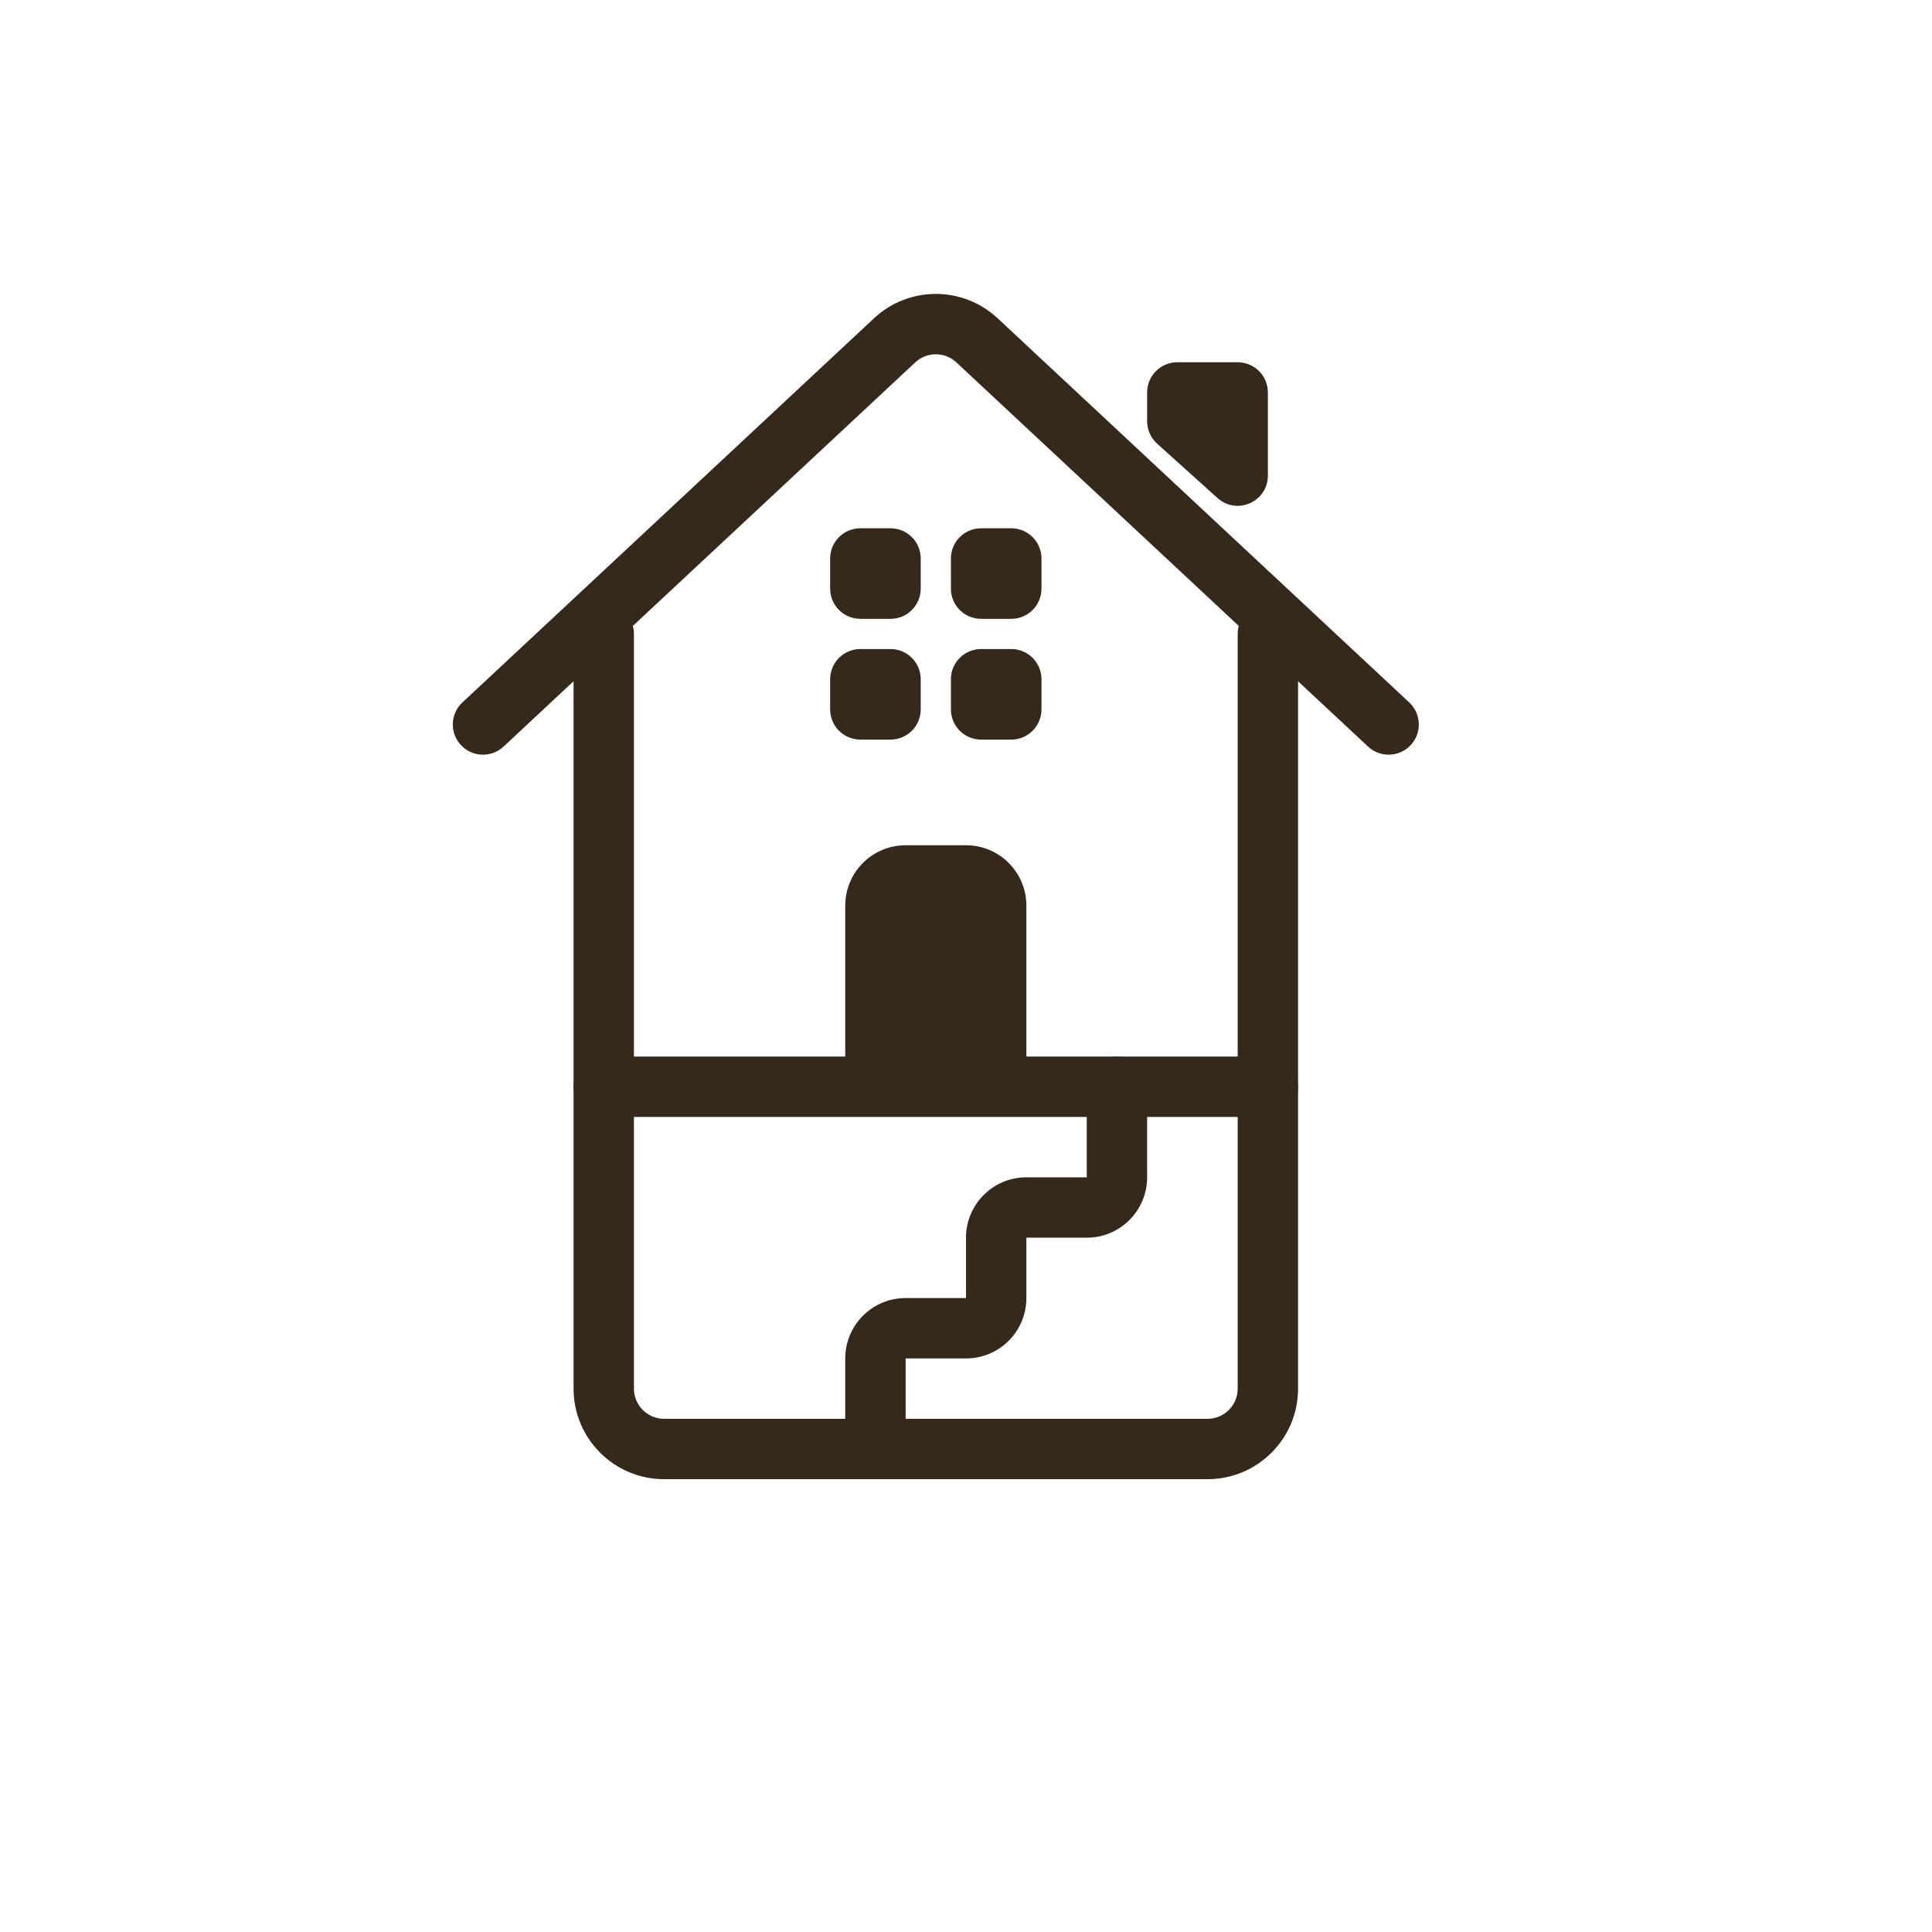 <svg width="64" height="64" viewBox="0 0 64 64" fill="none" xmlns="http://www.w3.org/2000/svg">
<path d="M28 18.5C28 18.224 28.224 18 28.5 18H29.5C29.776 18 30 18.224 30 18.5V19.5C30 19.776 29.776 20 29.5 20H28.5C28.224 20 28 19.776 28 19.5V18.5Z" fill="#35291B"/>
<path fill-rule="evenodd" clip-rule="evenodd" d="M27.5 18.5C27.5 17.948 27.948 17.5 28.5 17.5H29.5C30.052 17.5 30.5 17.948 30.5 18.5V19.5C30.5 20.052 30.052 20.5 29.5 20.5H28.5C27.948 20.5 27.5 20.052 27.5 19.5V18.5ZM29.5 18.5H28.5V19.5H29.5V18.5Z" fill="#35291B"/>
<path d="M32 18.5C32 18.224 32.224 18 32.5 18H33.5C33.776 18 34 18.224 34 18.5V19.5C34 19.776 33.776 20 33.5 20H32.5C32.224 20 32 19.776 32 19.5V18.5Z" fill="#35291B"/>
<path fill-rule="evenodd" clip-rule="evenodd" d="M31.5 18.5C31.5 17.948 31.948 17.5 32.5 17.5H33.5C34.052 17.5 34.5 17.948 34.5 18.5V19.5C34.5 20.052 34.052 20.5 33.5 20.5H32.5C31.948 20.5 31.5 20.052 31.5 19.5V18.5ZM33.5 18.5H32.5V19.5H33.5V18.5Z" fill="#35291B"/>
<path d="M28 22.5C28 22.224 28.224 22 28.5 22H29.5C29.776 22 30 22.224 30 22.5V23.5C30 23.776 29.776 24 29.5 24H28.5C28.224 24 28 23.776 28 23.5V22.5Z" fill="#35291B"/>
<path fill-rule="evenodd" clip-rule="evenodd" d="M27.5 22.5C27.5 21.948 27.948 21.5 28.5 21.5H29.5C30.052 21.5 30.5 21.948 30.5 22.5V23.5C30.5 24.052 30.052 24.5 29.5 24.5H28.5C27.948 24.5 27.5 24.052 27.5 23.5V22.5ZM29.5 22.5H28.5V23.5H29.5V22.5Z" fill="#35291B"/>
<path d="M32 22.5C32 22.224 32.224 22 32.5 22H33.5C33.776 22 34 22.224 34 22.5V23.5C34 23.776 33.776 24 33.5 24H32.5C32.224 24 32 23.776 32 23.5V22.5Z" fill="#35291B"/>
<path fill-rule="evenodd" clip-rule="evenodd" d="M31.5 22.5C31.5 21.948 31.948 21.5 32.5 21.5H33.5C34.052 21.5 34.5 21.948 34.5 22.5V23.5C34.5 24.052 34.052 24.5 33.5 24.5H32.5C31.948 24.5 31.5 24.052 31.5 23.5V22.5ZM33.5 22.5H32.5V23.5H33.5V22.5Z" fill="#35291B"/>
<path d="M40.331 16.498L38.331 14.698C38.12 14.508 38 14.238 38 13.955V13C38 12.448 38.448 12 39 12H41C41.552 12 42 12.448 42 13V15.755C42 16.62 40.975 17.077 40.331 16.498Z" fill="#35291B"/>
<path fill-rule="evenodd" clip-rule="evenodd" d="M31.682 12.005C31.298 11.646 30.702 11.646 30.318 12.005L16.682 24.731C16.279 25.108 15.646 25.086 15.269 24.682C14.892 24.279 14.914 23.646 15.318 23.269L28.953 10.543C30.106 9.467 31.894 9.467 33.047 10.543L46.682 23.269C47.086 23.646 47.108 24.279 46.731 24.682C46.354 25.086 45.721 25.108 45.318 24.731L31.682 12.005Z" fill="#35291B"/>
<path fill-rule="evenodd" clip-rule="evenodd" d="M20 20C20.552 20 21 20.448 21 21V46C21 46.552 21.448 47 22 47H40C40.552 47 41 46.552 41 46V21C41 20.448 41.448 20 42 20C42.552 20 43 20.448 43 21V46C43 47.657 41.657 49 40 49H22C20.343 49 19 47.657 19 46V21C19 20.448 19.448 20 20 20Z" fill="#35291B"/>
<path d="M28 30C28 28.895 28.895 28 30 28H32C33.105 28 34 28.895 34 30V36H28V30Z" fill="#35291B"/>
<path fill-rule="evenodd" clip-rule="evenodd" d="M19 36C19 35.448 19.448 35 20 35H42C42.552 35 43 35.448 43 36C43 36.552 42.552 37 42 37H20C19.448 37 19 36.552 19 36Z" fill="#35291B"/>
<path fill-rule="evenodd" clip-rule="evenodd" d="M37 35C37.552 35 38 35.448 38 36V39C38 40.105 37.105 41 36 41H34V43C34 44.105 33.105 45 32 45H30V47C30 47.552 29.552 48 29 48C28.448 48 28 47.552 28 47V45C28 43.895 28.895 43 30 43H32V41C32 39.895 32.895 39 34 39H36V36C36 35.448 36.448 35 37 35Z" fill="#35291B"/>
</svg>
